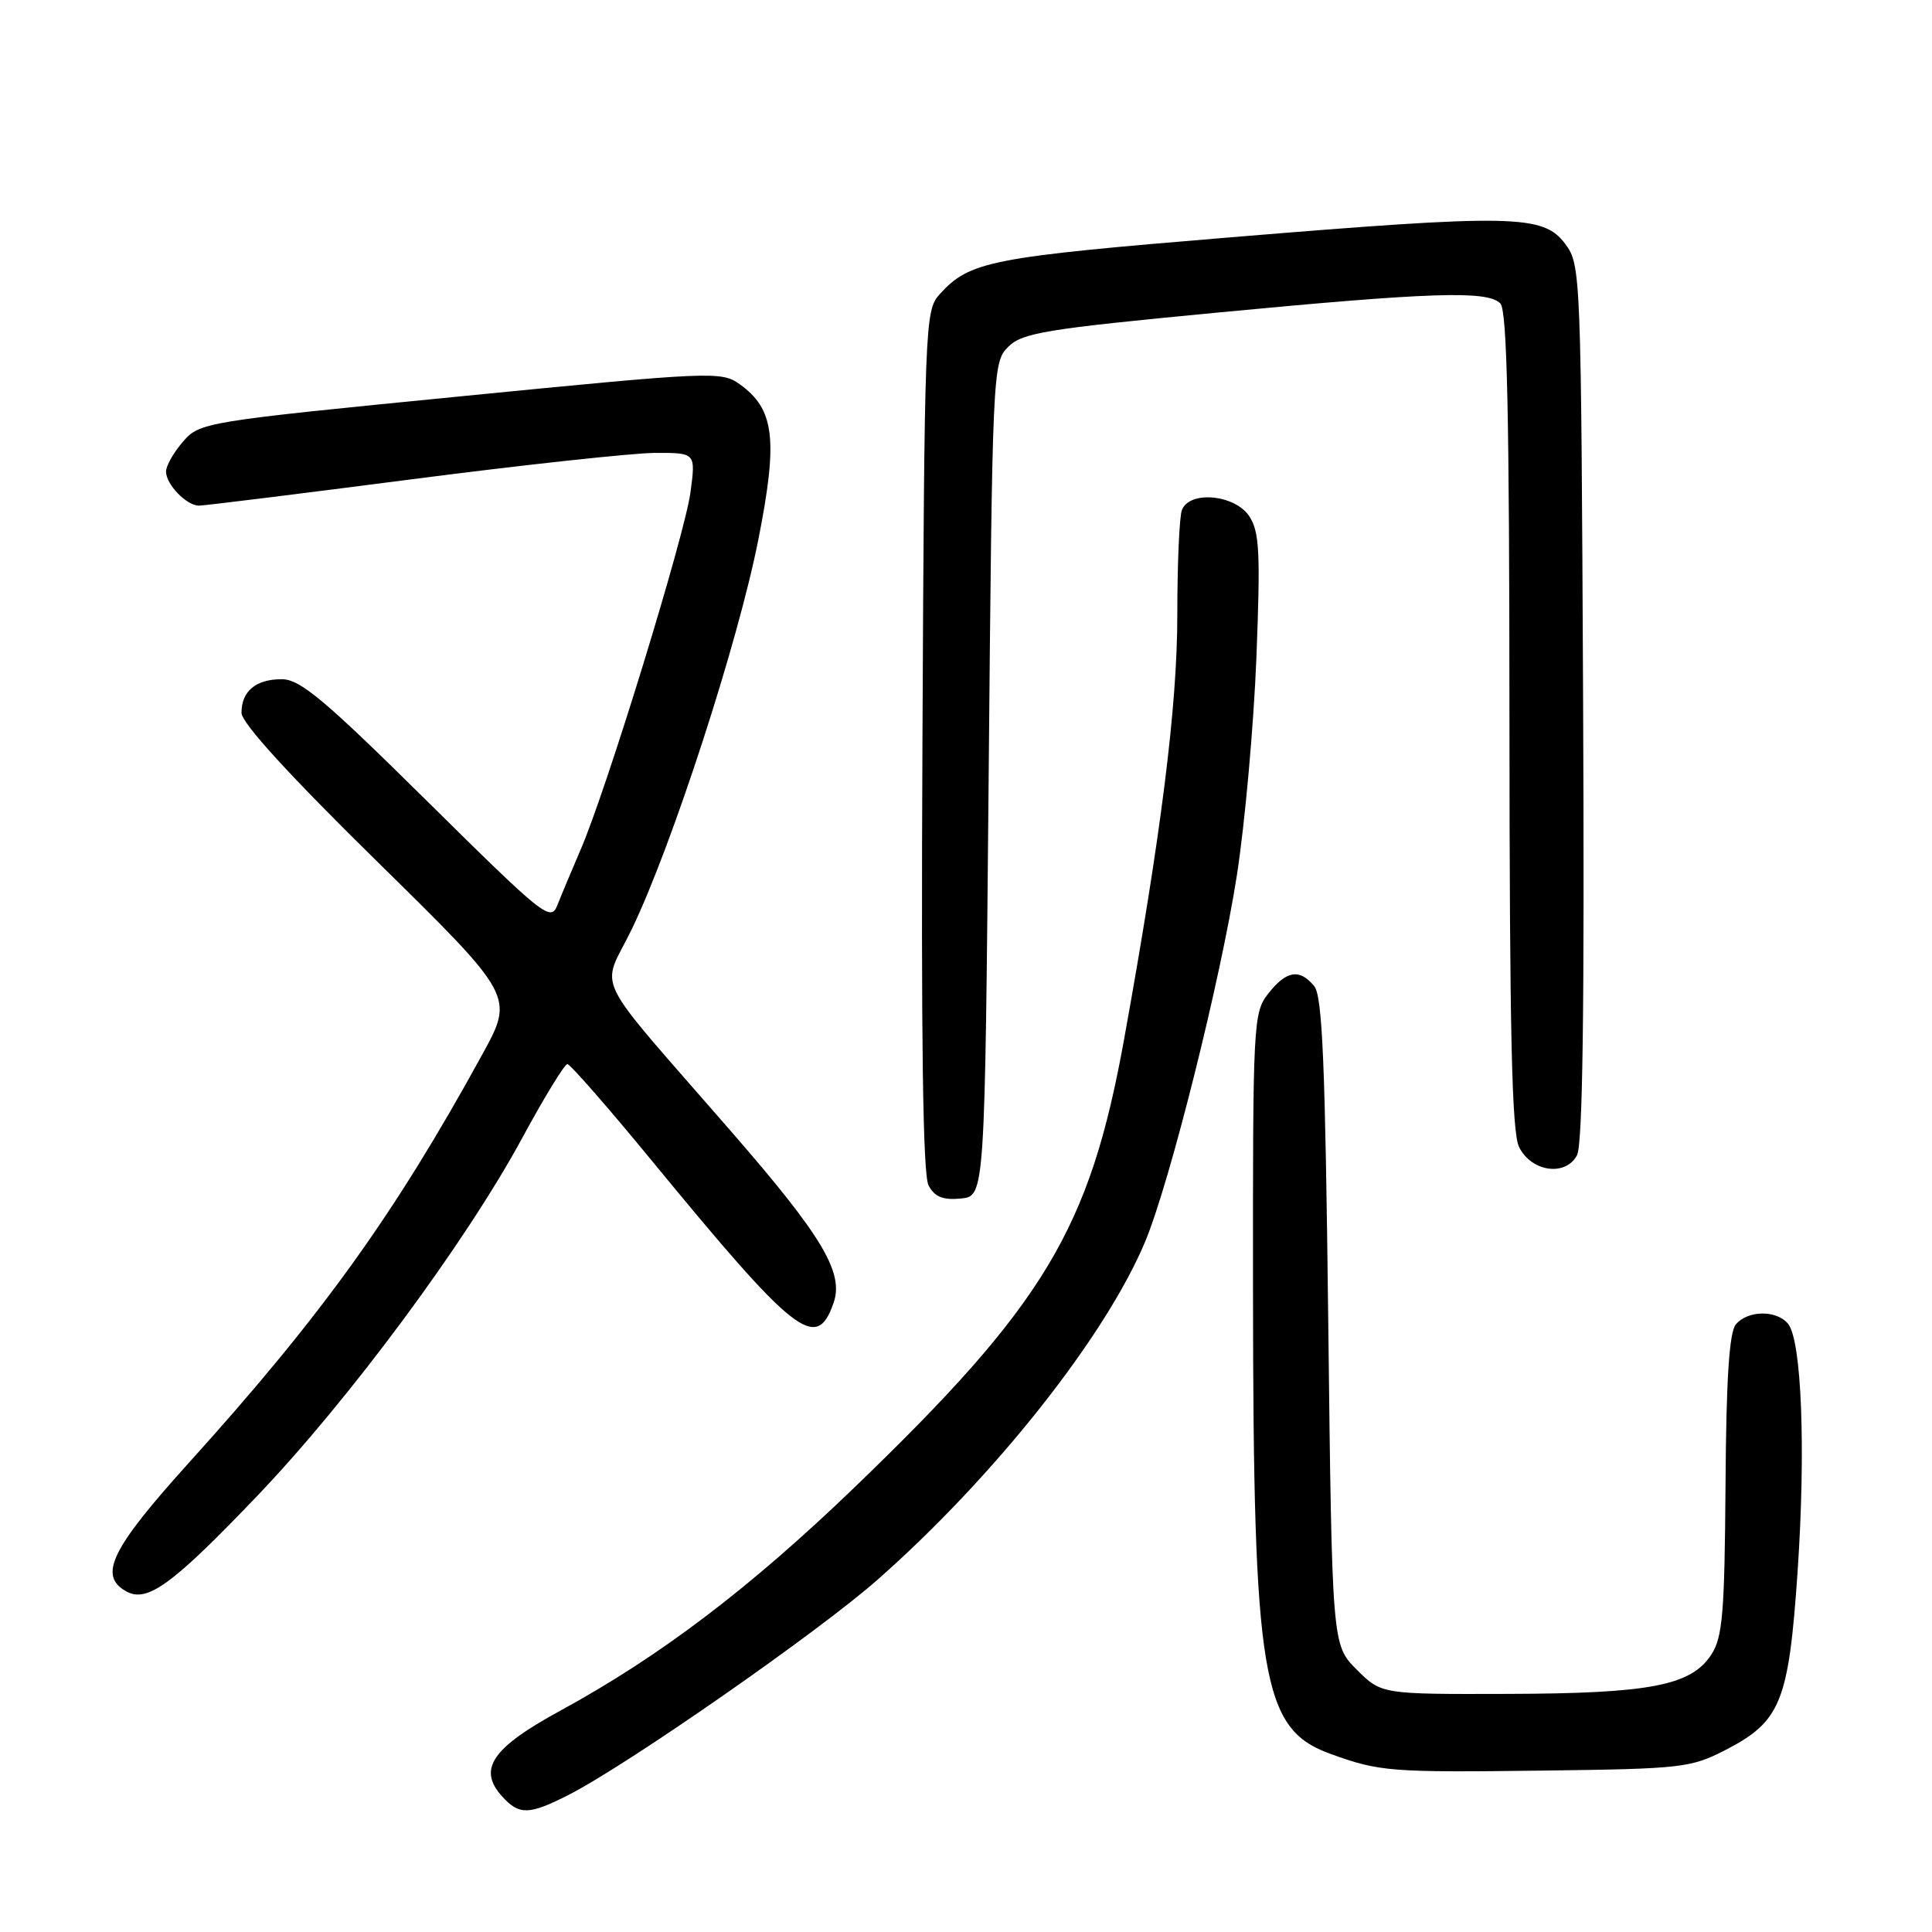 <?xml version="1.0" encoding="UTF-8" standalone="no"?>
<!DOCTYPE svg PUBLIC "-//W3C//DTD SVG 1.1//EN" "http://www.w3.org/Graphics/SVG/1.1/DTD/svg11.dtd" >
<svg xmlns="http://www.w3.org/2000/svg" xmlns:xlink="http://www.w3.org/1999/xlink" version="1.1" viewBox="0 0 256 256">
 <g >
 <path fill="currentColor"
d=" M 75.29 237.86 C 83.05 233.92 108.42 216.26 116.28 209.32 C 131.80 195.64 146.50 177.06 151.75 164.50 C 155.01 156.68 161.75 129.78 163.89 116.00 C 164.96 109.12 166.12 96.15 166.48 87.16 C 167.02 73.21 166.89 70.48 165.54 68.41 C 163.64 65.53 157.61 64.96 156.61 67.58 C 156.27 68.45 156.00 74.70 156.00 81.48 C 156.00 93.53 153.88 110.42 148.95 137.70 C 144.40 162.88 138.41 172.84 113.19 197.12 C 99.38 210.42 87.46 219.47 74.27 226.66 C 65.16 231.62 63.26 234.42 66.54 238.04 C 68.79 240.53 70.09 240.50 75.29 237.86 Z  M 228.62 231.89 C 235.96 228.11 237.01 225.53 238.19 208.25 C 239.29 192.05 238.73 177.59 236.92 175.40 C 235.39 173.56 231.57 173.61 230.01 175.49 C 229.13 176.55 228.73 182.71 228.64 196.78 C 228.52 213.80 228.25 216.96 226.75 219.26 C 224.07 223.35 218.63 224.40 199.77 224.45 C 183.05 224.50 183.05 224.50 179.77 221.23 C 176.50 217.96 176.50 217.96 176.00 175.13 C 175.60 140.86 175.23 131.97 174.13 130.65 C 172.19 128.32 170.46 128.60 168.07 131.63 C 166.06 134.19 166.00 135.33 166.03 171.38 C 166.07 222.41 167.19 229.08 176.22 232.37 C 182.78 234.76 184.15 234.87 204.65 234.61 C 222.83 234.38 224.05 234.24 228.62 231.89 Z  M 34.08 198.22 C 46.25 185.49 61.72 164.60 69.22 150.75 C 72.12 145.39 74.81 141.00 75.18 141.00 C 75.55 141.00 80.57 146.74 86.33 153.75 C 105.43 177.00 108.17 179.15 110.44 172.68 C 111.86 168.66 109.00 163.86 96.95 150.00 C 77.96 128.15 79.64 131.56 83.73 123.09 C 89.02 112.12 97.78 85.18 100.47 71.57 C 103.12 58.20 102.64 54.22 98.00 50.90 C 95.58 49.18 94.34 49.23 61.00 52.52 C 27.01 55.87 26.47 55.96 24.25 58.52 C 23.01 59.94 22.00 61.73 22.00 62.48 C 22.00 64.19 24.72 67.00 26.37 67.00 C 27.04 67.00 39.72 65.43 54.54 63.51 C 69.37 61.59 83.90 60.02 86.84 60.01 C 92.19 60.00 92.19 60.00 91.49 65.25 C 90.72 70.96 80.34 104.75 76.92 112.62 C 75.76 115.31 74.39 118.58 73.87 119.90 C 72.98 122.19 72.17 121.55 56.59 106.15 C 42.97 92.68 39.77 90.00 37.33 90.00 C 33.90 90.00 32.00 91.58 32.00 94.45 C 32.00 95.79 38.29 102.68 50.07 114.25 C 68.14 132.01 68.14 132.01 63.89 139.75 C 52.30 160.89 42.68 174.28 25.13 193.71 C 14.73 205.22 12.98 208.77 16.72 210.86 C 19.50 212.42 22.84 209.98 34.08 198.22 Z  M 131.00 103.28 C 131.49 48.89 131.53 48.02 133.59 45.96 C 135.46 44.10 138.49 43.60 161.09 41.44 C 189.71 38.71 197.07 38.47 198.80 40.20 C 199.70 41.10 200.00 54.76 200.01 95.45 C 200.03 136.87 200.32 150.08 201.29 152.00 C 202.94 155.29 207.44 155.92 208.96 153.08 C 209.72 151.66 209.96 133.53 209.77 93.09 C 209.50 35.99 209.47 35.10 207.40 32.32 C 204.49 28.42 200.58 28.35 162.89 31.46 C 131.16 34.08 128.47 34.61 124.50 39.00 C 122.56 41.15 122.49 42.84 122.23 98.13 C 122.04 137.80 122.28 155.66 123.04 157.08 C 123.86 158.60 124.94 159.04 127.32 158.81 C 130.50 158.50 130.50 158.50 131.00 103.28 Z "/>
</g>
</svg>